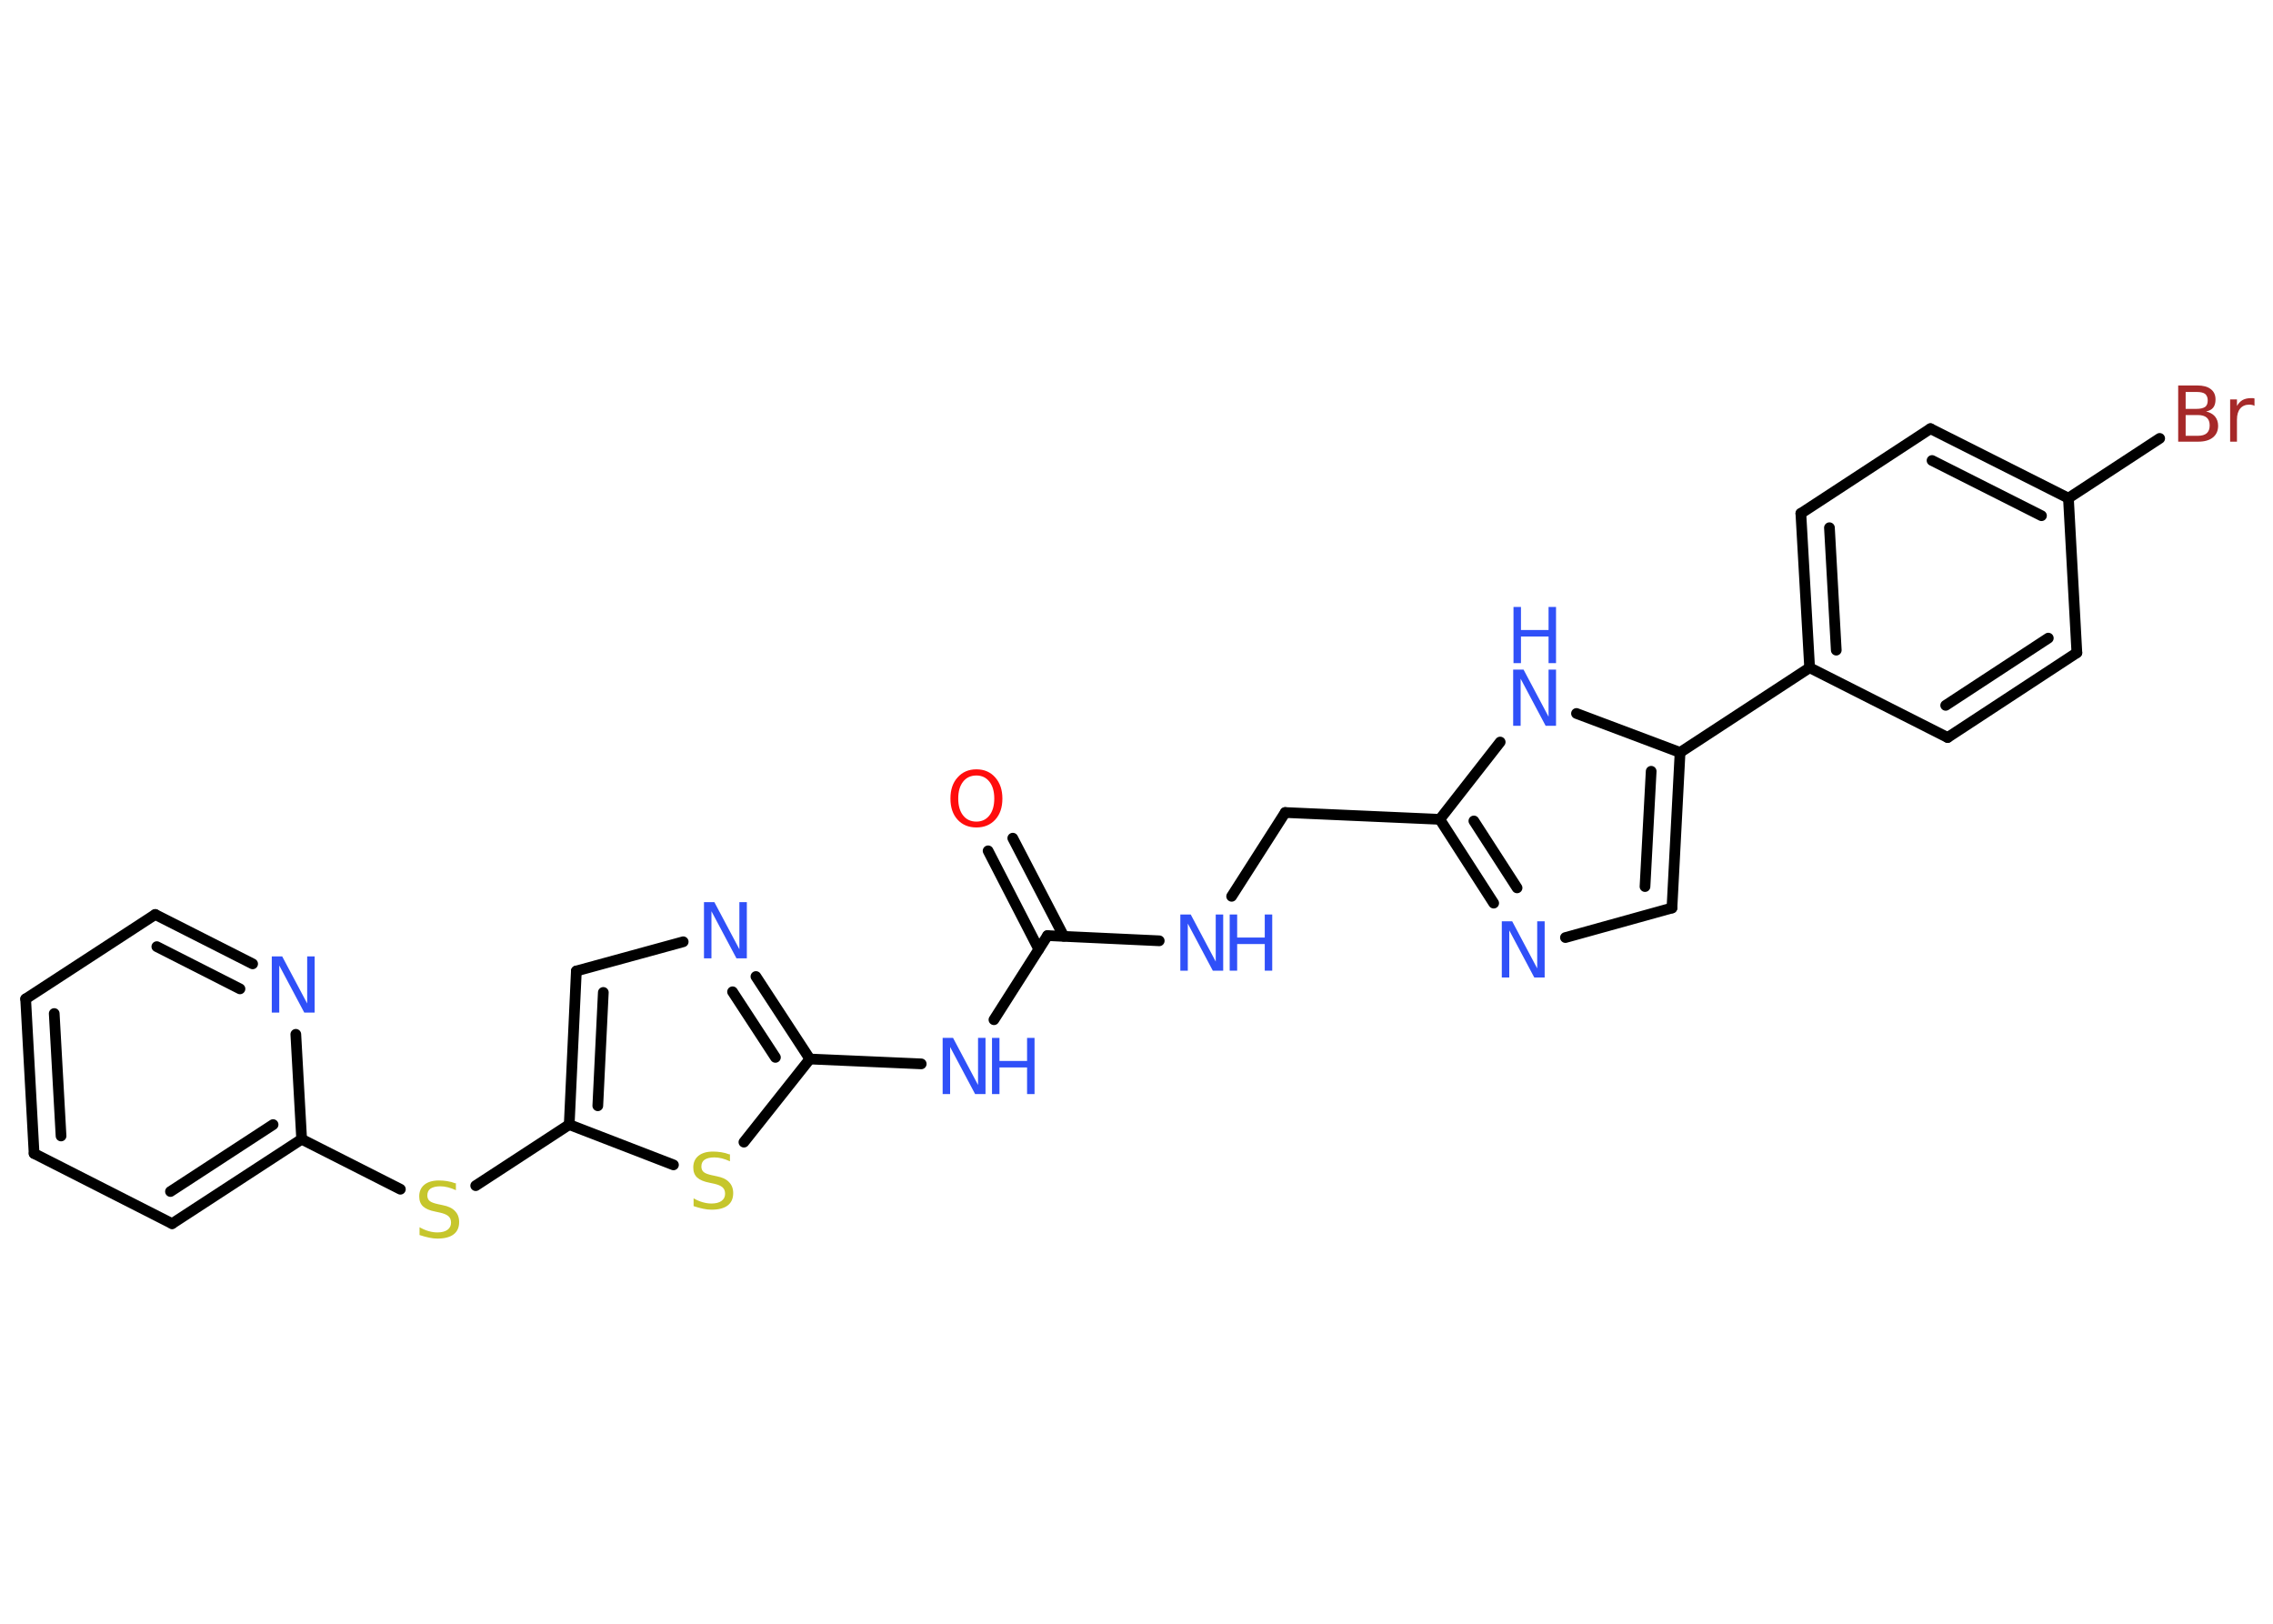 <?xml version='1.0' encoding='UTF-8'?>
<!DOCTYPE svg PUBLIC "-//W3C//DTD SVG 1.1//EN" "http://www.w3.org/Graphics/SVG/1.1/DTD/svg11.dtd">
<svg version='1.2' xmlns='http://www.w3.org/2000/svg' xmlns:xlink='http://www.w3.org/1999/xlink' width='70.0mm' height='50.0mm' viewBox='0 0 70.0 50.0'>
  <desc>Generated by the Chemistry Development Kit (http://github.com/cdk)</desc>
  <g stroke-linecap='round' stroke-linejoin='round' stroke='#000000' stroke-width='.33' fill='#3050F8'>
    <rect x='.0' y='.0' width='70.0' height='50.0' fill='#FFFFFF' stroke='none'/>
    <g id='mol1' class='mol'>
      <g id='mol1bnd1' class='bond'>
        <line x1='31.19' y1='25.81' x2='32.76' y2='28.83'/>
        <line x1='30.43' y1='26.2' x2='31.99' y2='29.23'/>
      </g>
      <line id='mol1bnd2' class='bond' x1='32.26' y1='28.81' x2='35.7' y2='28.97'/>
      <line id='mol1bnd3' class='bond' x1='37.93' y1='27.6' x2='39.58' y2='25.02'/>
      <line id='mol1bnd4' class='bond' x1='39.58' y1='25.02' x2='44.34' y2='25.23'/>
      <g id='mol1bnd5' class='bond'>
        <line x1='44.34' y1='25.23' x2='46.0' y2='27.81'/>
        <line x1='45.39' y1='25.28' x2='46.72' y2='27.34'/>
      </g>
      <line id='mol1bnd6' class='bond' x1='48.21' y1='28.87' x2='51.49' y2='27.96'/>
      <g id='mol1bnd7' class='bond'>
        <line x1='51.49' y1='27.96' x2='51.74' y2='23.17'/>
        <line x1='50.66' y1='27.3' x2='50.85' y2='23.75'/>
      </g>
      <line id='mol1bnd8' class='bond' x1='51.74' y1='23.17' x2='55.73' y2='20.56'/>
      <g id='mol1bnd9' class='bond'>
        <line x1='55.46' y1='15.81' x2='55.73' y2='20.56'/>
        <line x1='56.34' y1='16.25' x2='56.55' y2='20.02'/>
      </g>
      <line id='mol1bnd10' class='bond' x1='55.46' y1='15.81' x2='59.45' y2='13.2'/>
      <g id='mol1bnd11' class='bond'>
        <line x1='63.7' y1='15.34' x2='59.45' y2='13.2'/>
        <line x1='62.87' y1='15.88' x2='59.5' y2='14.18'/>
      </g>
      <line id='mol1bnd12' class='bond' x1='63.7' y1='15.34' x2='66.51' y2='13.5'/>
      <line id='mol1bnd13' class='bond' x1='63.7' y1='15.34' x2='63.96' y2='20.1'/>
      <g id='mol1bnd14' class='bond'>
        <line x1='59.98' y1='22.71' x2='63.96' y2='20.1'/>
        <line x1='59.92' y1='21.72' x2='63.08' y2='19.65'/>
      </g>
      <line id='mol1bnd15' class='bond' x1='55.73' y1='20.56' x2='59.98' y2='22.71'/>
      <line id='mol1bnd16' class='bond' x1='51.74' y1='23.17' x2='48.55' y2='21.97'/>
      <line id='mol1bnd17' class='bond' x1='44.34' y1='25.23' x2='46.2' y2='22.85'/>
      <line id='mol1bnd18' class='bond' x1='32.26' y1='28.81' x2='30.61' y2='31.4'/>
      <line id='mol1bnd19' class='bond' x1='28.37' y1='32.76' x2='24.94' y2='32.61'/>
      <g id='mol1bnd20' class='bond'>
        <line x1='24.94' y1='32.61' x2='23.28' y2='30.07'/>
        <line x1='23.88' y1='32.56' x2='22.56' y2='30.54'/>
      </g>
      <line id='mol1bnd21' class='bond' x1='21.04' y1='29.0' x2='17.75' y2='29.9'/>
      <g id='mol1bnd22' class='bond'>
        <line x1='17.75' y1='29.9' x2='17.53' y2='34.63'/>
        <line x1='18.58' y1='30.56' x2='18.41' y2='34.05'/>
      </g>
      <line id='mol1bnd23' class='bond' x1='17.53' y1='34.63' x2='14.65' y2='36.51'/>
      <line id='mol1bnd24' class='bond' x1='12.33' y1='36.62' x2='9.29' y2='35.08'/>
      <g id='mol1bnd25' class='bond'>
        <line x1='5.3' y1='37.68' x2='9.29' y2='35.08'/>
        <line x1='5.25' y1='36.69' x2='8.41' y2='34.63'/>
      </g>
      <line id='mol1bnd26' class='bond' x1='5.3' y1='37.68' x2='1.05' y2='35.52'/>
      <g id='mol1bnd27' class='bond'>
        <line x1='.79' y1='30.76' x2='1.05' y2='35.52'/>
        <line x1='1.67' y1='31.21' x2='1.88' y2='34.98'/>
      </g>
      <line id='mol1bnd28' class='bond' x1='.79' y1='30.76' x2='4.78' y2='28.16'/>
      <g id='mol1bnd29' class='bond'>
        <line x1='7.78' y1='29.68' x2='4.78' y2='28.16'/>
        <line x1='7.39' y1='30.45' x2='4.83' y2='29.15'/>
      </g>
      <line id='mol1bnd30' class='bond' x1='9.29' y1='35.08' x2='9.11' y2='31.85'/>
      <line id='mol1bnd31' class='bond' x1='17.53' y1='34.63' x2='20.74' y2='35.87'/>
      <line id='mol1bnd32' class='bond' x1='24.94' y1='32.61' x2='22.91' y2='35.17'/>
      <path id='mol1atm1' class='atom' d='M30.07 23.88q-.26 .0 -.41 .19q-.15 .19 -.15 .52q.0 .33 .15 .52q.15 .19 .41 .19q.25 .0 .4 -.19q.15 -.19 .15 -.52q.0 -.33 -.15 -.52q-.15 -.19 -.4 -.19zM30.07 23.69q.36 .0 .58 .25q.22 .25 .22 .65q.0 .41 -.22 .65q-.22 .24 -.58 .24q-.36 .0 -.58 -.24q-.22 -.24 -.22 -.65q.0 -.41 .22 -.65q.22 -.25 .58 -.25z' stroke='none' fill='#FF0D0D'/>
      <g id='mol1atm3' class='atom'>
        <path d='M36.36 28.16h.31l.77 1.45v-1.45h.23v1.73h-.32l-.77 -1.45v1.45h-.23v-1.73z' stroke='none'/>
        <path d='M37.87 28.16h.23v.71h.85v-.71h.23v1.73h-.23v-.82h-.85v.82h-.23v-1.73z' stroke='none'/>
      </g>
      <path id='mol1atm6' class='atom' d='M46.26 28.37h.31l.77 1.45v-1.45h.23v1.73h-.32l-.77 -1.45v1.45h-.23v-1.73z' stroke='none'/>
      <path id='mol1atm13' class='atom' d='M67.31 12.78v.64h.37q.19 .0 .28 -.08q.09 -.08 .09 -.24q.0 -.16 -.09 -.24q-.09 -.08 -.28 -.08h-.37zM67.31 12.07v.52h.34q.17 .0 .26 -.06q.08 -.06 .08 -.2q.0 -.13 -.08 -.2q-.08 -.06 -.26 -.06h-.34zM67.07 11.87h.6q.27 .0 .41 .11q.15 .11 .15 .32q.0 .16 -.07 .25q-.07 .09 -.22 .12q.17 .04 .27 .15q.1 .12 .1 .29q.0 .23 -.16 .36q-.16 .13 -.45 .13h-.62v-1.73zM69.44 12.5q-.04 -.02 -.08 -.03q-.04 -.01 -.09 -.01q-.18 .0 -.28 .12q-.1 .12 -.1 .34v.68h-.21v-1.3h.21v.2q.07 -.12 .17 -.18q.11 -.06 .26 -.06q.02 .0 .05 .0q.03 .0 .06 .01v.22z' stroke='none' fill='#A62929'/>
      <g id='mol1atm16' class='atom'>
        <path d='M46.61 20.62h.31l.77 1.45v-1.45h.23v1.73h-.32l-.77 -1.45v1.45h-.23v-1.73z' stroke='none'/>
        <path d='M46.61 18.69h.23v.71h.85v-.71h.23v1.73h-.23v-.82h-.85v.82h-.23v-1.73z' stroke='none'/>
      </g>
      <g id='mol1atm17' class='atom'>
        <path d='M29.04 31.96h.31l.77 1.45v-1.45h.23v1.73h-.32l-.77 -1.45v1.45h-.23v-1.73z' stroke='none'/>
        <path d='M30.55 31.96h.23v.71h.85v-.71h.23v1.73h-.23v-.82h-.85v.82h-.23v-1.73z' stroke='none'/>
      </g>
      <path id='mol1atm19' class='atom' d='M21.69 27.78h.31l.77 1.45v-1.45h.23v1.73h-.32l-.77 -1.45v1.45h-.23v-1.73z' stroke='none'/>
      <path id='mol1atm22' class='atom' d='M14.04 36.42v.23q-.13 -.06 -.25 -.09q-.12 -.03 -.23 -.03q-.19 .0 -.3 .07q-.1 .07 -.1 .21q.0 .11 .07 .17q.07 .06 .26 .1l.14 .03q.26 .05 .38 .18q.13 .13 .13 .34q.0 .25 -.17 .38q-.17 .13 -.5 .13q-.12 .0 -.26 -.03q-.14 -.03 -.29 -.08v-.24q.14 .08 .28 .12q.14 .04 .27 .04q.2 .0 .31 -.08q.11 -.08 .11 -.22q.0 -.13 -.08 -.2q-.08 -.07 -.26 -.11l-.14 -.03q-.26 -.05 -.38 -.16q-.12 -.11 -.12 -.31q.0 -.23 .16 -.36q.16 -.13 .45 -.13q.12 .0 .25 .02q.13 .02 .26 .07z' stroke='none' fill='#C6C62C'/>
      <path id='mol1atm28' class='atom' d='M8.38 29.45h.31l.77 1.45v-1.45h.23v1.73h-.32l-.77 -1.45v1.45h-.23v-1.73z' stroke='none'/>
      <path id='mol1atm29' class='atom' d='M22.48 35.53v.23q-.13 -.06 -.25 -.09q-.12 -.03 -.23 -.03q-.19 .0 -.3 .07q-.1 .07 -.1 .21q.0 .11 .07 .17q.07 .06 .26 .1l.14 .03q.26 .05 .38 .18q.13 .13 .13 .34q.0 .25 -.17 .38q-.17 .13 -.5 .13q-.12 .0 -.26 -.03q-.14 -.03 -.29 -.08v-.24q.14 .08 .28 .12q.14 .04 .27 .04q.2 .0 .31 -.08q.11 -.08 .11 -.22q.0 -.13 -.08 -.2q-.08 -.07 -.26 -.11l-.14 -.03q-.26 -.05 -.38 -.16q-.12 -.11 -.12 -.31q.0 -.23 .16 -.36q.16 -.13 .45 -.13q.12 .0 .25 .02q.13 .02 .26 .07z' stroke='none' fill='#C6C62C'/>
    </g>
  </g>
</svg>
